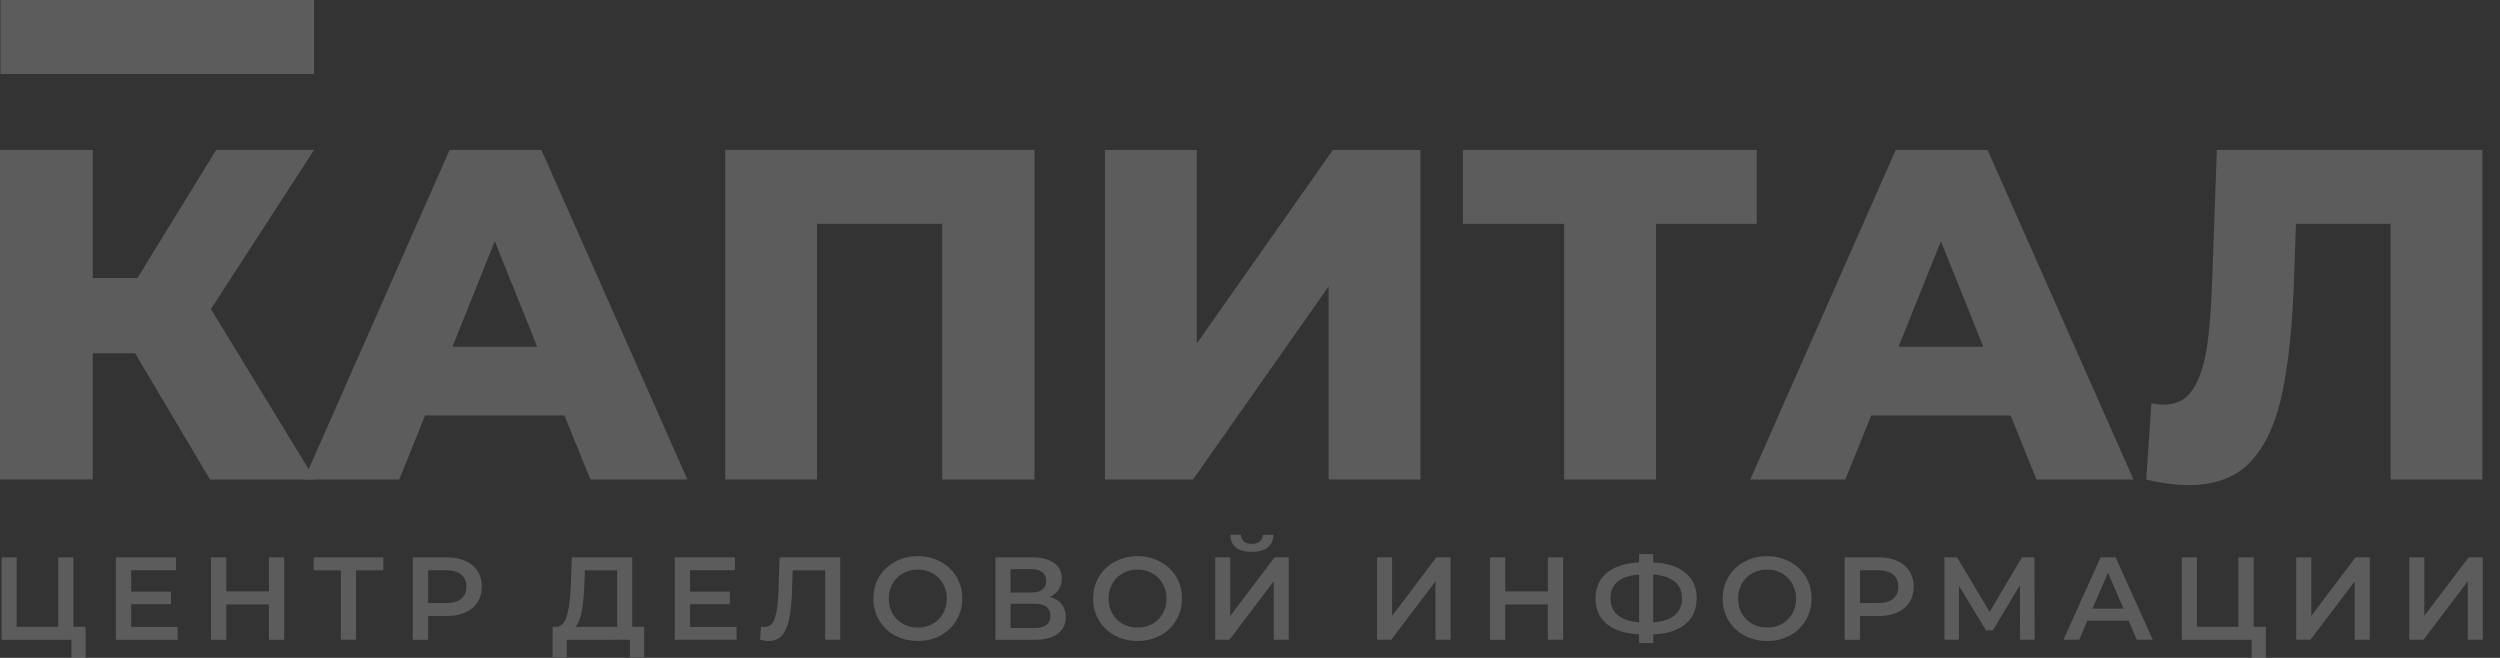 <svg width="76" height="20" fill="none" xmlns="http://www.w3.org/2000/svg"><rect width="100%" height="100%" fill="#333333" stroke="none"/><g opacity=".2" clip-path="url(#clip0)" fill="#fff"><path d="M2.603 19.055V20h-.43v-.551H.049v-2.505h.458v2.111H1.77v-2.11h.462v2.11h.372zm2.798.004v.39H3.523v-2.505H5.35v.39H3.988v.651h1.21v.383h-1.21v.691H5.4zm3.238-2.115v2.505h-.465v-1.074H6.88v1.074h-.465v-2.505h.465v1.034h1.295v-1.034h.465zm3.015.394h-.83v2.11h-.462v-2.11h-.827v-.394h2.119v.394zm1.925-.394c.217 0 .406.036.566.107a.823.823 0 01.372.308.86.86 0 01.129.476.87.87 0 01-.13.476.823.823 0 01-.371.308c-.16.071-.349.107-.566.107h-.565v.723h-.465v-2.505h1.03zm-.021 1.388c.203 0 .356-.043.461-.129a.447.447 0 00.158-.368.449.449 0 00-.158-.368c-.105-.086-.258-.13-.461-.13h-.544v.995h.544zm6.023.723v.927h-.43v-.533H17.23v.533h-.433l.003-.927h.107c.158-.007.268-.123.33-.347.064-.226.104-.55.118-.97l.028-.794h1.836v2.111h.361zm-1.818-1.273a5.646 5.646 0 01-.08.812c-.04.214-.104.368-.192.461h1.27v-1.717h-.98l-.018.443zm4.628 1.277v.39h-1.879v-2.505h1.83v.39h-1.364v.651h1.21v.383h-1.21v.691h1.413zm3.152-2.115v2.505h-.458v-2.111h-.988l-.021.626c-.012.35-.04.636-.086.855-.045.217-.118.383-.218.498a.528.528 0 01-.415.168c-.063 0-.147-.012-.254-.036l.032-.405c.03.01.067.015.107.015.146 0 .248-.086.308-.258.062-.174.1-.447.114-.82l.036-1.037h1.843zm2.358 2.54c-.255 0-.485-.054-.69-.164a1.248 1.248 0 01-.659-1.123c0-.244.058-.463.175-.659a1.21 1.21 0 01.483-.461c.206-.113.436-.169.691-.169.255 0 .486.056.69.169a1.223 1.223 0 01.659 1.12 1.248 1.248 0 01-.659 1.123c-.204.11-.435.165-.69.165zm0-.407a.916.916 0 00.451-.111.832.832 0 00.315-.315.913.913 0 00.114-.454.893.893 0 00-.114-.451.8.8 0 00-.315-.315.892.892 0 00-.45-.115.893.893 0 00-.452.115.798.798 0 00-.315.314.892.892 0 00-.114.452c0 .166.038.318.114.454a.831.831 0 00.315.315.915.915 0 00.451.11zm4.007-.93c.16.042.282.116.365.221a.594.594 0 01.125.387.6.6 0 01-.243.512c-.162.121-.397.182-.705.182h-1.188v-2.505h1.12c.281 0 .5.056.658.168a.55.55 0 01.237.476.594.594 0 01-.097.34.584.584 0 01-.272.219zm-1.188-.133h.623c.15 0 .264-.03.343-.09.079-.059.118-.147.118-.264 0-.117-.04-.206-.118-.265-.079-.062-.193-.093-.343-.093h-.623v.712zm.716 1.077c.329 0 .494-.124.494-.372 0-.244-.165-.365-.494-.365h-.716v.737h.716zm3.145.394a1.44 1.44 0 01-.69-.165 1.248 1.248 0 01-.659-1.123c0-.244.059-.463.176-.659.114-.196.282-.356.483-.461.205-.113.435-.169.69-.169a1.4 1.4 0 01.69.169 1.225 1.225 0 01.659 1.12 1.248 1.248 0 01-.659 1.123 1.44 1.44 0 01-.69.165zm0-.408a.911.911 0 00.451-.111.832.832 0 00.315-.315.914.914 0 00.115-.454.894.894 0 00-.115-.451.799.799 0 00-.315-.315.891.891 0 00-.45-.115.892.892 0 00-.452.115.798.798 0 00-.315.314.894.894 0 00-.114.452c0 .166.038.318.114.454a.831.831 0 00.316.315.914.914 0 00.45.11zm2.361-2.133h.458v1.779l1.346-1.779h.432v2.505h-.457v-1.775l-1.346 1.775h-.433v-2.505zm1.113-.168c-.215 0-.377-.044-.487-.133-.107-.088-.162-.217-.164-.386h.325a.266.266 0 00.086.204c.055.048.135.072.24.072a.363.363 0 00.24-.072.256.256 0 00.093-.204h.322a.477.477 0 01-.172.386c-.11.089-.27.133-.483.133zm3.806.168h.458v1.779l1.345-1.779h.433v2.505h-.458v-1.775l-1.345 1.775h-.433v-2.505zm5.659 0v2.505h-.466v-1.074H45.76v1.074h-.465v-2.505h.465v1.034h1.295v-1.034h.465zm4.058 1.249c0 .33-.114.59-.343.78-.229.19-.555.295-.977.312v.264h-.43v-.265c-.422-.021-.748-.126-.98-.314-.229-.189-.343-.448-.343-.777 0-.33.114-.588.343-.777.232-.19.558-.297.98-.318v-.254h.43v.254c.422.021.748.128.977.318.229.189.343.448.343.777zm-1.32.726c.286-.021.504-.093.651-.214a.636.636 0 00.222-.516c0-.22-.075-.39-.225-.511-.148-.122-.364-.193-.648-.211v1.452zm-1.299-.726c0 .217.074.386.222.508.15.122.366.194.648.218v-1.452c-.58.043-.87.285-.87.726zm4.761 1.292a1.44 1.44 0 01-.69-.165 1.248 1.248 0 01-.659-1.123c0-.244.059-.463.176-.659.114-.196.282-.356.483-.461.205-.113.435-.169.69-.169.255 0 .486.056.69.169a1.225 1.225 0 01.659 1.12 1.248 1.248 0 01-.658 1.123 1.44 1.44 0 01-.69.165zm0-.408a.913.913 0 00.451-.111.832.832 0 00.315-.315.912.912 0 00.114-.454.893.893 0 00-.114-.451.798.798 0 00-.315-.315.891.891 0 00-.45-.115.892.892 0 00-.451.115.798.798 0 00-.316.314.892.892 0 00-.114.452c0 .166.038.318.114.454a.831.831 0 00.316.315.914.914 0 00.45.11zm3.388-2.133c.217 0 .405.036.565.107a.823.823 0 01.372.308.86.86 0 01.13.476.87.87 0 01-.13.476.825.825 0 01-.372.308 1.38 1.38 0 01-.565.107h-.565v.723h-.466v-2.505h1.03zm-.021 1.388c.202 0 .356-.043.461-.129a.448.448 0 00.157-.368.448.448 0 00-.157-.368c-.105-.086-.259-.13-.461-.13h-.544v.995h.544zm4.322 1.117l-.003-1.66-.823 1.374h-.208l-.823-1.353v1.639h-.44v-2.505h.383l.99 1.657.981-1.657h.38l.007 2.505h-.444zm3.299-.58h-1.252l-.247.58h-.48l1.127-2.505h.458l1.131 2.505h-.487l-.25-.58zm-.154-.365l-.472-1.095-.47 1.095h.942zm4.328.551V20h-.43v-.551h-2.125v-2.505h.458v2.111h1.263v-2.11h.462v2.11h.372zm.923-2.11h.458v1.778l1.345-1.779h.433v2.505h-.458v-1.775l-1.345 1.775h-.433v-2.505zm3.436 0h.458v1.778l1.346-1.779h.432v2.505h-.458v-1.775l-1.345 1.775h-.433v-2.505zM4.108 10.74H2.82v3.836H0V4.557h2.82v3.894h1.36l2.39-3.893h2.977L6.412 9.396l3.164 5.181H6.384l-2.276-3.836z"/><path d="M17.16 12.63h-4.236l-.787 1.947H9.245l4.423-10.02h2.791l4.438 10.02h-2.95l-.787-1.947zm-.83-2.09l-1.288-3.206-1.288 3.207h2.576zm15.12-5.982v10.02h-2.806V6.804h-3.807v7.772h-2.791V4.557h9.404zm2.141 0h2.792v5.883l4.136-5.883h2.663v10.02H40.39v-5.87l-4.123 5.87H33.59V4.557zm19.815 2.247h-3.063v7.772H47.55V6.805h-3.078V4.558h8.932v2.247zm7.717 5.825h-4.237l-.788 1.947h-2.89l4.422-10.02h2.791l4.437 10.02H61.91l-.787-1.947zm-.83-2.09l-1.289-3.206-1.288 3.207h2.576zm15.172-5.982v10.02h-2.791V6.804h-2.877l-.057 1.632c-.048 1.431-.167 2.595-.358 3.492-.181.897-.496 1.594-.945 2.09-.448.486-1.083.73-1.904.73a5.56 5.56 0 01-1.288-.172l.158-2.319c.124.03.252.043.386.043.372 0 .659-.148.859-.443.2-.296.343-.707.43-1.231.085-.535.142-1.227.171-2.076l.143-3.993h8.073zM.012 0h9.534v2.25H.012V0z"/></g><defs><clipPath id="clip0"><path fill="#fff" d="M0 0h75.526v20H0z"/></clipPath></defs></svg>